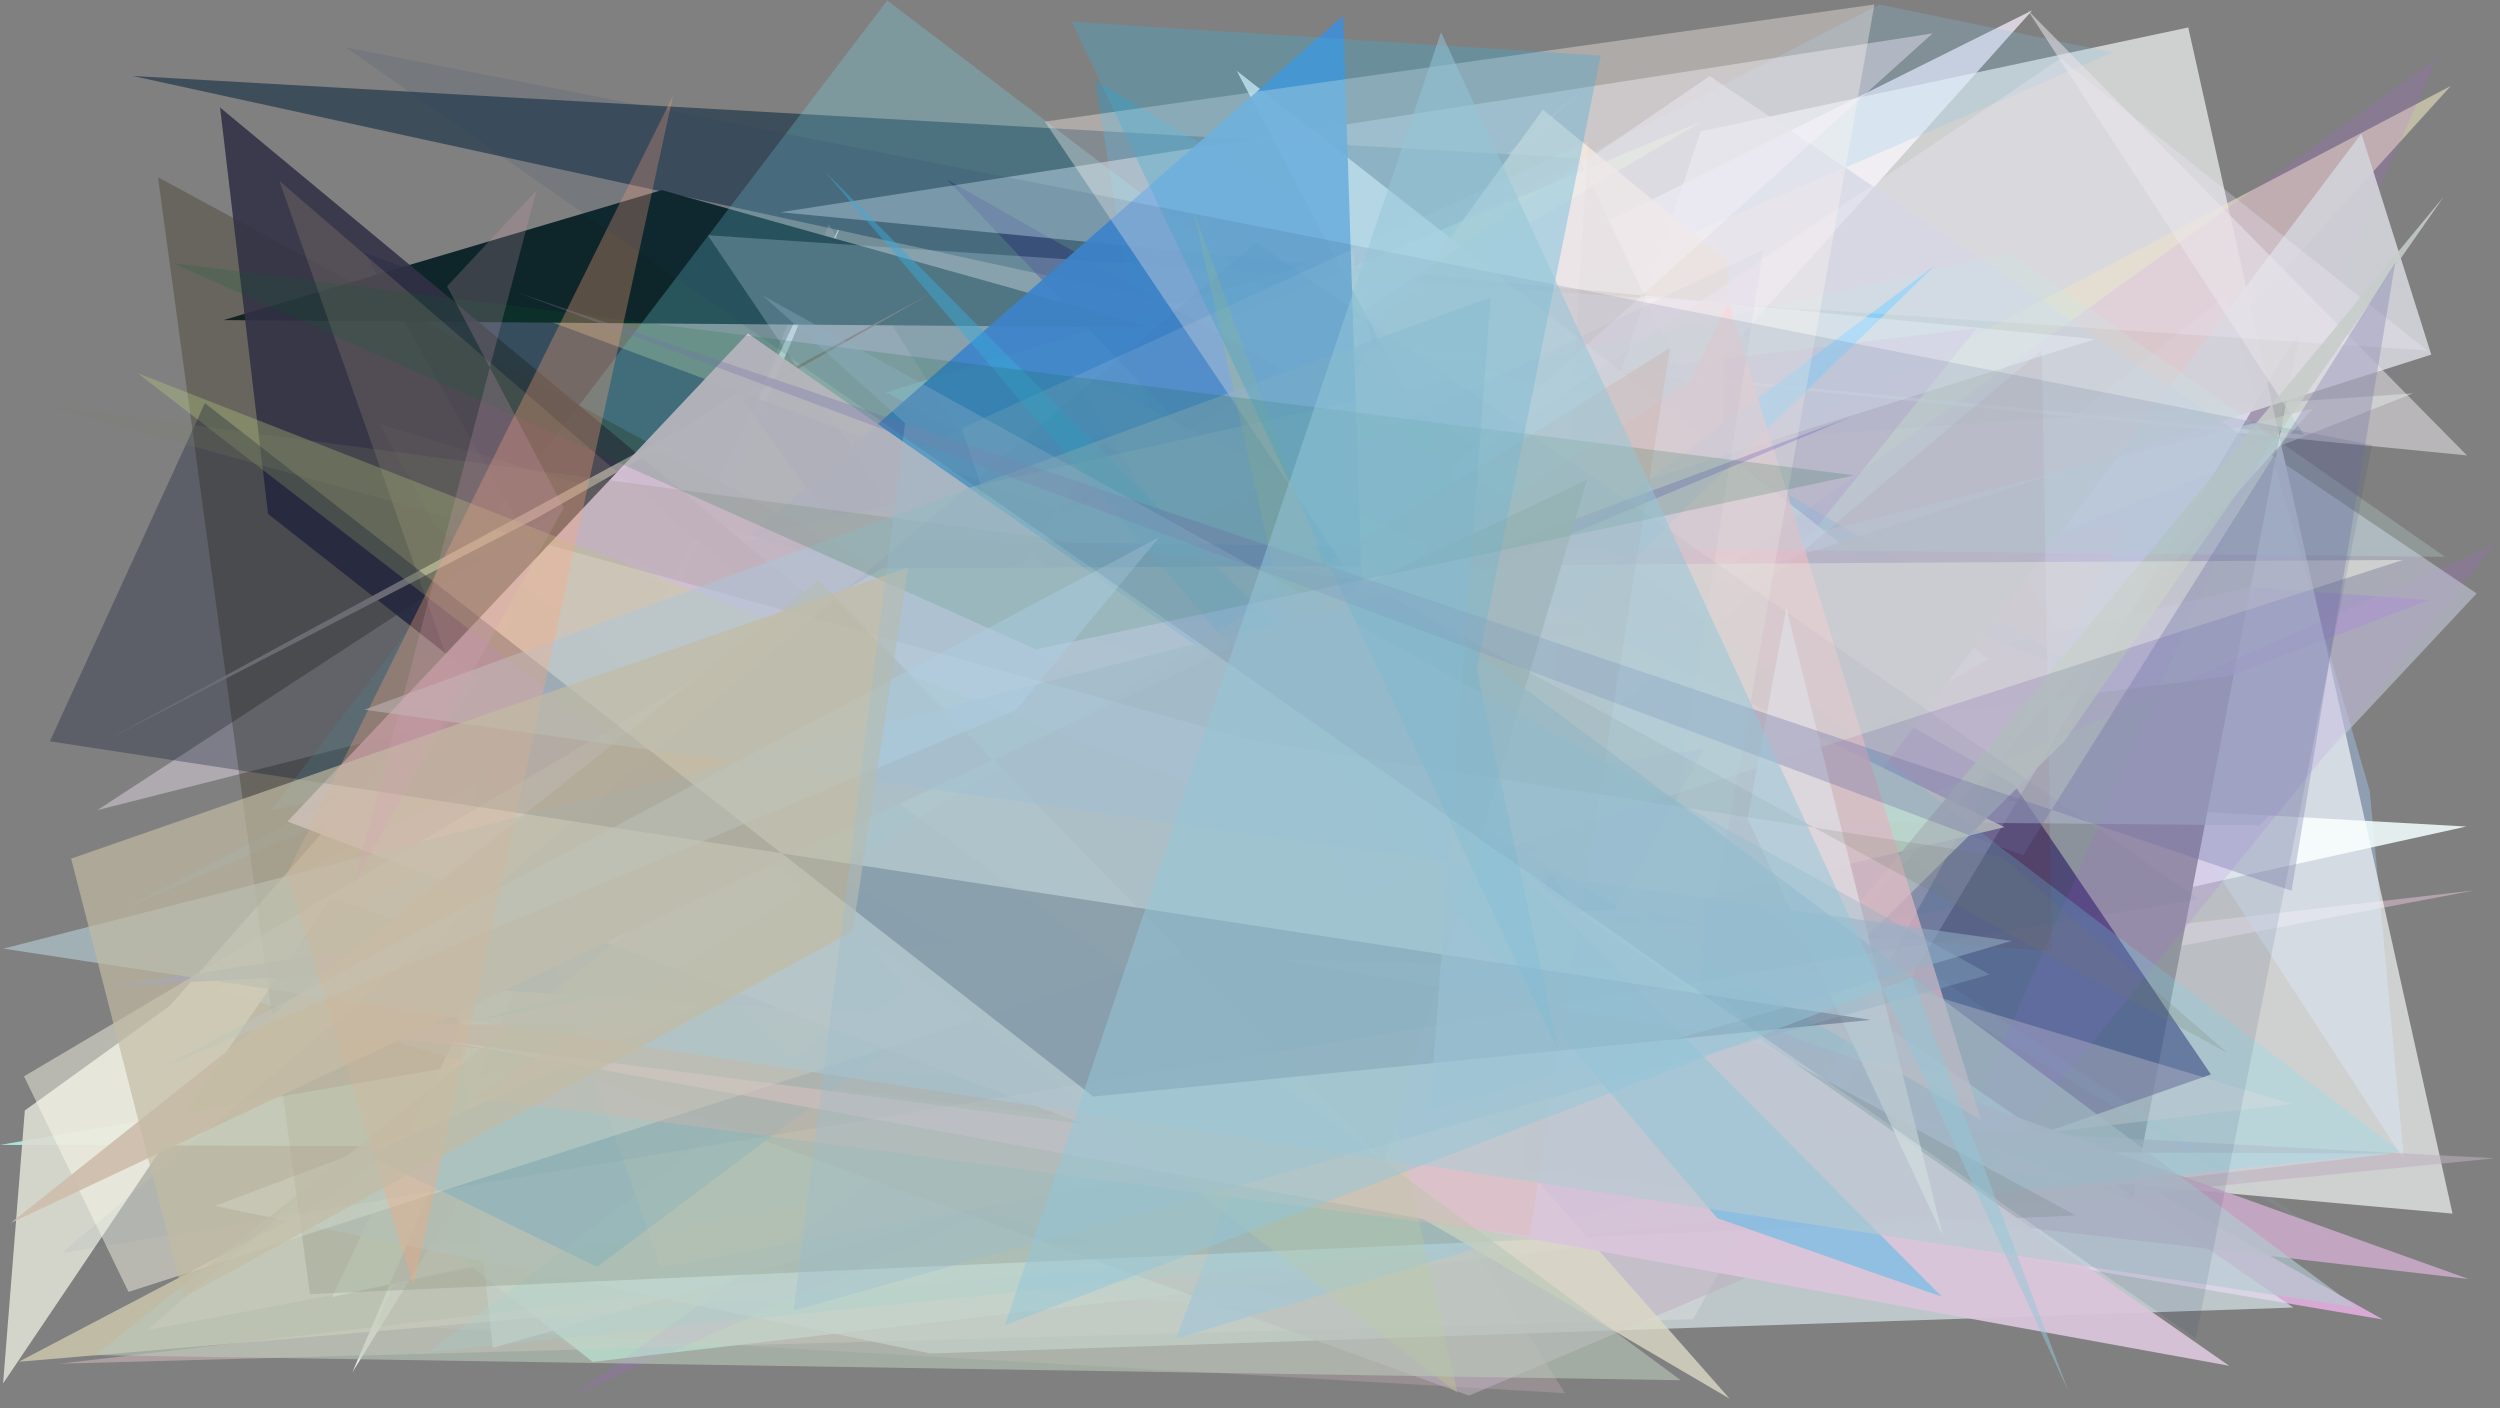 <?xml version="1.0" encoding="utf-8" standalone="no"?>
<!DOCTYPE svg PUBLIC "-//W3C//DTD SVG 1.1//EN"
  "http://www.w3.org/Graphics/SVG/1.1/DTD/svg11.dtd">
<svg xmlns:xlink="http://www.w3.org/1999/xlink" width="1022.4pt" height="576pt" viewBox="0 0 1022.4 576" xmlns="http://www.w3.org/2000/svg" version="1.1">
 <defs>
  <style type="text/css">*{stroke-linejoin: round; stroke-linecap: butt}</style>
 </defs>
 <g id="figure_1">
  <g id="patch_1">
   <path d="M 0 576 
L 1022.4 576 
L 1022.4 0 
L 0 0 
z
" style="fill: #ffffff"/>
  </g>
  <g id="axes_1">
   <g id="patch_2">
    <path d="M 0 576 
L 0 0 
L 1022.4 0 
L 1022.4 576 
z
" clip-path="url(#paf974d7ec3)" style="fill: #808080"/>
   </g>
   <g id="patch_3">
    <path d="M 1012.061 364.111 
L 177.279 460.094 
L 646.481 37.201 
L 60.168 543.926 
z
" clip-path="url(#paf974d7ec3)" style="fill: #f4cee4; fill-opacity: 0.452"/>
   </g>
   <g id="patch_4">
    <path d="M 806.735 203.188 
L 910.049 121.092 
L 969.124 323.409 
L 983.159 474.28 
z
" clip-path="url(#paf974d7ec3)" style="fill: #aaceff; fill-opacity: 0.384"/>
   </g>
   <g id="patch_5">
    <path d="M 698.303 332.327 
L 842.417 335.041 
L 692.339 277.773 
L 430.265 297.102 
z
" clip-path="url(#paf974d7ec3)" style="fill: #c2e379; fill-opacity: 0.801"/>
   </g>
   <g id="patch_6">
    <path d="M 618.327 338.716 
L 583.508 392.152 
L 142.074 398.769 
L 974.507 539.627 
z
" clip-path="url(#paf974d7ec3)" style="fill: #ffbcfa; fill-opacity: 0.686"/>
   </g>
   <g id="patch_7">
    <path d="M 1008.597 338.024 
L 306.616 298.541 
L 144.112 561.2 
L 346.63 85.751 
L 135.777 530.443 
z
" clip-path="url(#paf974d7ec3)" style="fill: #f4ffff; fill-opacity: 0.859"/>
   </g>
   <g id="patch_8">
    <path d="M 516.748 193.162 
L 986.786 160.879 
L 115.046 505.145 
z
" clip-path="url(#paf974d7ec3)" style="fill: #d9e5da; fill-opacity: 0.535"/>
   </g>
   <g id="patch_9">
    <path d="M 115.514 360.486 
L 831.137 4.2 
L 419.611 464.048 
z
" clip-path="url(#paf974d7ec3)" style="fill: #dfd9e4; fill-opacity: 0.921"/>
   </g>
   <g id="patch_10">
    <path d="M 521.723 127.489 
L 804.708 370.511 
L 604.054 405.733 
L 252.109 481.68 
L 241.707 302.56 
z
" clip-path="url(#paf974d7ec3)" style="fill: #95eff1; fill-opacity: 0.517"/>
   </g>
   <g id="patch_11">
    <path d="M 940.749 134.798 
L 872.016 491.021 
L 754.065 445.591 
z
" clip-path="url(#paf974d7ec3)" style="fill: #00000b"/>
   </g>
   <g id="patch_12">
    <path d="M 920.283 240.076 
L 993.331 245.404 
L 911.694 276.516 
L 584.323 318.013 
z
" clip-path="url(#paf974d7ec3)" style="fill: #784dae; fill-opacity: 0.601"/>
   </g>
   <g id="patch_13">
    <path d="M 978.075 471.735 
L 0.101 468.206 
L 826.228 325.616 
L 180.332 508.163 
L 242.356 556.942 
z
" clip-path="url(#paf974d7ec3)" style="fill: #b2faec; fill-opacity: 0.836"/>
   </g>
   <g id="patch_14">
    <path d="M 696.372 171.273 
L 645.937 64.728 
L 54.31 31.075 
z
" clip-path="url(#paf974d7ec3)" style="fill: #3e4d5a"/>
   </g>
   <g id="patch_15">
    <path d="M 552.795 538.613 
L 174.587 507.093 
L 366.708 243.64 
L 88.611 404.986 
z
" clip-path="url(#paf974d7ec3)" style="fill: #7fc6f7; fill-opacity: 0.542"/>
   </g>
   <g id="patch_16">
    <path d="M 362.245 160.45 
L 552.953 102.507 
L 634.172 478.128 
L 780.769 389.271 
z
" clip-path="url(#paf974d7ec3)" style="fill: #83c8bb; fill-opacity: 0.933"/>
   </g>
   <g id="patch_17">
    <path d="M 695.499 53.694 
L 894.909 11.225 
L 1002.992 496.318 
L 561.559 456.5 
z
" clip-path="url(#paf974d7ec3)" style="fill: #fdffff; fill-opacity: 0.632"/>
   </g>
   <g id="patch_18">
    <path d="M 1002.274 35.156 
L 7.645 556.908 
L 572.807 508.647 
z
" clip-path="url(#paf974d7ec3)" style="fill: #e7debc; fill-opacity: 0.625"/>
   </g>
   <g id="patch_19">
    <path d="M 333.074 191.971 
L 511.731 503.5 
L 808.344 134.196 
z
" clip-path="url(#paf974d7ec3)" style="fill: #c57fc0; fill-opacity: 0.583"/>
   </g>
   <g id="patch_20">
    <path d="M 346.562 257.179 
L 696.006 49.601 
L 233.517 242.473 
L 653.291 271.823 
z
" clip-path="url(#paf974d7ec3)" style="fill: #ddff7e; fill-opacity: 0.602"/>
   </g>
   <g id="patch_21">
    <path d="M 860.415 279.22 
L 447.936 32.904 
L 512.179 446.356 
L 587.377 172.786 
z
" clip-path="url(#paf974d7ec3)" style="fill: #00aaef; fill-opacity: 0.268"/>
   </g>
   <g id="patch_22">
    <path d="M 776.31 484.116 
L 387.271 73.423 
L 823.58 320.748 
L 904.175 439.4 
z
" clip-path="url(#paf974d7ec3)" style="fill: #190052; fill-opacity: 0.53"/>
   </g>
   <g id="patch_23">
    <path d="M 768.6 1.844 
L 864.07 21.418 
L 49.376 372.232 
z
" clip-path="url(#paf974d7ec3)" style="fill: #84c6e9; fill-opacity: 0.22"/>
   </g>
   <g id="patch_24">
    <path d="M 181.366 358.548 
L 945.92 167.037 
L 740.785 395.478 
L 201.5 551.247 
z
" clip-path="url(#paf974d7ec3)" style="fill: #e2ffff; fill-opacity: 0.519"/>
   </g>
   <g id="patch_25">
    <path d="M 338.925 91.823 
L 154.076 541.665 
L 640.014 569.757 
z
" clip-path="url(#paf974d7ec3)" style="fill: #d9bbc7; fill-opacity: 0.253"/>
   </g>
   <g id="patch_26">
    <path d="M 692.442 539.517 
L 24.338 557.691 
L 937.359 451.5 
L 397.666 288.577 
L 871.259 213.481 
z
" clip-path="url(#paf974d7ec3)" style="fill: #ffd6d8; fill-opacity: 0.359"/>
   </g>
   <g id="patch_27">
    <path d="M 192.716 417.945 
L 519.89 328.625 
L 450.514 365.717 
z
" clip-path="url(#paf974d7ec3)" style="fill: #00dce5; fill-opacity: 0.906"/>
   </g>
   <g id="patch_28">
    <path d="M 674.961 348.975 
L 505.777 28.954 
L 813.151 269.583 
z
" clip-path="url(#paf974d7ec3)" style="fill: #ffffff; fill-opacity: 0.811"/>
   </g>
   <g id="patch_29">
    <path d="M 775.46 525.573 
L 1020.577 222.462 
L 233.876 570.923 
L 996.61 23.775 
z
" clip-path="url(#paf974d7ec3)" style="fill: #bc55ff; fill-opacity: 0.136"/>
   </g>
   <g id="patch_30">
    <path d="M 753.832 242.25 
L 87.791 493.193 
L 380.427 553.506 
L 937.903 534.734 
L 641.927 330.642 
z
" clip-path="url(#paf974d7ec3)" style="fill: #ddeaee; fill-opacity: 0.662"/>
   </g>
   <g id="patch_31">
    <path d="M 311.228 388.277 
L 149.186 103.406 
L 714.565 313.156 
L 450.924 181.586 
z
" clip-path="url(#paf974d7ec3)" style="fill: #132456; fill-opacity: 0.597"/>
   </g>
   <g id="patch_32">
    <path d="M 69.391 411.362 
L 222.489 237.536 
L 1.266 565.762 
L 10.152 454.13 
z
" clip-path="url(#paf974d7ec3)" style="fill: #dadbd0; fill-opacity: 0.917"/>
   </g>
   <g id="patch_33">
    <path d="M 965.715 54.626 
L 994.295 145.017 
L 646.901 255.409 
L 672.187 443.87 
z
" clip-path="url(#paf974d7ec3)" style="fill: #d2d2d9; fill-opacity: 0.928"/>
   </g>
   <g id="patch_34">
    <path d="M 422.669 333.505 
L 692.415 487.977 
L 706.996 107.298 
L 630.966 44.8 
z
" clip-path="url(#paf974d7ec3)" style="fill: #fee2c1; fill-opacity: 0.704"/>
   </g>
   <g id="patch_35">
    <path d="M 365.691 248.772 
L 39.784 331.321 
L 301.571 160.613 
z
" clip-path="url(#paf974d7ec3)" style="fill: #ccc5cd; fill-opacity: 0.603"/>
   </g>
   <g id="patch_36">
    <path d="M 426.859 129.134 
L 942.249 177.803 
L 829.154 4.053 
L 1008.878 186.251 
z
" clip-path="url(#paf974d7ec3)" style="fill: #e6e4e6; fill-opacity: 0.546"/>
   </g>
   <g id="patch_37">
    <path d="M 785.799 49.681 
L 386.315 363.47 
L 997.629 490.095 
L 640.517 362.328 
L 972.783 291.666 
L 785.799 49.681 
z
" clip-path="url(#paf974d7ec3)" style="fill: none"/>
   </g>
   <g id="patch_38">
    <path d="M 111.183 418.936 
L 720.722 419.478 
L 1009.529 523.059 
z
" clip-path="url(#paf974d7ec3)" style="fill: #caa9c8; fill-opacity: 0.891"/>
   </g>
   <g id="patch_39">
    <path d="M 565.547 370.131 
L 839.197 388.919 
L 835.024 143.151 
z
" clip-path="url(#paf974d7ec3)" style="fill: #880000; fill-opacity: 0.122"/>
   </g>
   <g id="patch_40">
    <path d="M 470.946 133.902 
L 91.401 130.909 
L 270.657 77.734 
z
" clip-path="url(#paf974d7ec3)" style="fill: #0e262a"/>
   </g>
   <g id="patch_41">
    <path d="M 699.19 31.103 
L 1012.847 242.717 
L 924.114 337.538 
L 259.233 331.492 
z
" clip-path="url(#paf974d7ec3)" style="fill: #cacfe0; fill-opacity: 0.547"/>
   </g>
   <g id="patch_42">
    <path d="M 1020.207 473.689 
L 770.384 498.575 
L 600.763 570.769 
L 212.407 430.367 
z
" clip-path="url(#paf974d7ec3)" style="fill: #bfb2c1; fill-opacity: 0.559"/>
   </g>
   <g id="patch_43">
    <path d="M 790.97 108.849 
L 244.169 518.124 
L 150.097 472.283 
L 646.315 250.028 
z
" clip-path="url(#paf974d7ec3)" style="fill: #67c4ff; fill-opacity: 0.838"/>
   </g>
   <g id="patch_44">
    <path d="M 992.722 143.365 
L 842.552 23.985 
L 313.829 380.471 
L 521.371 439.446 
L 289.446 96.204 
z
" clip-path="url(#paf974d7ec3)" style="fill: #f5eefc; fill-opacity: 0.271"/>
   </g>
   <g id="patch_45">
    <path d="M 437.859 151.647 
L 585.051 393.989 
L 819.769 338.272 
z
" clip-path="url(#paf974d7ec3)" style="fill: #ffffda; fill-opacity: 0.808"/>
   </g>
   <g id="patch_46">
    <path d="M 773 286.842 
L 933.207 479.438 
L 987.975 424.015 
L 773 286.842 
z
" clip-path="url(#paf974d7ec3)" style="fill: none"/>
   </g>
   <g id="patch_47">
    <path d="M 230.587 216.058 
L 680.264 471.259 
L 357.03 273.645 
z
" clip-path="url(#paf974d7ec3)" style="fill: #f0aaaf; fill-opacity: 0.803"/>
   </g>
   <g id="patch_48">
    <path d="M 681.017 310.933 
L 8.45 390.122 
L 904.736 462.794 
L 681.017 310.933 
z
" clip-path="url(#paf974d7ec3)" style="fill: none"/>
   </g>
   <g id="patch_49">
    <path d="M 559.288 336.455 
L 481 547.384 
L 731.856 472.087 
z
" clip-path="url(#paf974d7ec3)" style="fill: #8bc7ff; fill-opacity: 0.775"/>
   </g>
   <g id="patch_50">
    <path d="M 317.872 247.221 
L 518.202 242.433 
L 731.903 264.518 
z
" clip-path="url(#paf974d7ec3)" style="fill: #d1be9e; fill-opacity: 0.633"/>
   </g>
   <g id="patch_51">
    <path d="M 856.917 138.697 
L 229.919 334.93 
L 323.95 434.063 
L 790.346 13.65 
L 319.279 86.796 
z
" clip-path="url(#paf974d7ec3)" style="fill: #f6f1ff; fill-opacity: 0.412"/>
   </g>
   <g id="patch_52">
    <path d="M 46.186 403.15 
L 660.624 372.165 
L 696.818 306.182 
z
" clip-path="url(#paf974d7ec3)" style="fill: #7681c0"/>
   </g>
   <g id="patch_53">
    <path d="M 178.692 403.368 
L 213.306 227.9 
L 382.224 416.367 
z
" clip-path="url(#paf974d7ec3)" style="fill: #2d70f3; fill-opacity: 0.91"/>
   </g>
   <g id="patch_54">
    <path d="M 981.939 471.087 
L 362.843 0.188 
L 110.722 331.486 
L 605.65 225.455 
L 175.586 552.798 
z
" clip-path="url(#paf974d7ec3)" style="fill: #78e8f9; fill-opacity: 0.243"/>
   </g>
   <g id="patch_55">
    <path d="M 292.92 231.366 
L 563.01 430.76 
L 549.307 6.498 
z
" clip-path="url(#paf974d7ec3)" style="fill: #418dd7; fill-opacity: 0.915"/>
   </g>
   <g id="patch_56">
    <path d="M 155.481 173.569 
L 657.565 324.14 
L 554.154 472.495 
L 178.255 215.668 
z
" clip-path="url(#paf974d7ec3)" style="fill: #dfeddc; fill-opacity: 0.413"/>
   </g>
   <g id="patch_57">
    <path d="M 569.496 356.531 
L 510.086 488.873 
L 575.608 123.29 
z
" clip-path="url(#paf974d7ec3)" style="fill: #d7e3b7; fill-opacity: 0.038"/>
   </g>
   <g id="patch_58">
    <path d="M 683.109 462.647 
L 844.223 303.164 
L 999.487 80.304 
z
" clip-path="url(#paf974d7ec3)" style="fill: #c6ccc9; fill-opacity: 0.855"/>
   </g>
   <g id="patch_59">
    <path d="M 502.622 277.334 
L 691.325 156.016 
L 706.816 123.62 
L 810.144 458.12 
z
" clip-path="url(#paf974d7ec3)" style="fill: #ffccd0; fill-opacity: 0.73"/>
   </g>
   <g id="patch_60">
    <path d="M 649.458 57.895 
L 622.15 498.035 
L 493.449 474.982 
L 393.37 175.112 
z
" clip-path="url(#paf974d7ec3)" style="fill: #ffffff; fill-opacity: 0.129"/>
   </g>
   <g id="patch_61">
    <path d="M 64.615 72.483 
L 848.881 497.062 
L 126.756 529.225 
z
" clip-path="url(#paf974d7ec3)" style="fill: #241e00; fill-opacity: 0.265"/>
   </g>
   <g id="patch_62">
    <path d="M 89.999 43.975 
L 109.634 210.224 
L 326.566 380.529 
L 605.03 471.412 
z
" clip-path="url(#paf974d7ec3)" style="fill: #323146; fill-opacity: 0.88"/>
   </g>
   <g id="patch_63">
    <path d="M 219.437 211.891 
L 380.045 120.332 
L 41.894 303.556 
z
" clip-path="url(#paf974d7ec3)" style="fill: #969493; fill-opacity: 0.959"/>
   </g>
   <g id="patch_64">
    <path d="M 999.943 227.729 
L 821.858 103.61 
L 301.563 220.652 
z
" clip-path="url(#paf974d7ec3)" style="fill: #c3e9e5; fill-opacity: 0.236"/>
   </g>
   <g id="patch_65">
    <path d="M 565.821 463.232 
L 114.267 73.999 
L 270.312 518.273 
z
" clip-path="url(#paf974d7ec3)" style="fill: #dcc29a; fill-opacity: 0.16"/>
   </g>
   <g id="patch_66">
    <path d="M 255.107 306.765 
L 466.139 298.563 
L 707.373 572.021 
z
" clip-path="url(#paf974d7ec3)" style="fill: #dddbc7; fill-opacity: 0.782"/>
   </g>
   <g id="patch_67">
    <path d="M 680.648 360.989 
L 721.08 102.079 
L 341.266 283.203 
z
" clip-path="url(#paf974d7ec3)" style="fill: #8f81b2; fill-opacity: 0.097"/>
   </g>
   <g id="patch_68">
    <path d="M 427.295 49.722 
L 688.985 438.389 
L 766.585 1.823 
z
" clip-path="url(#paf974d7ec3)" style="fill: #fff6f2; fill-opacity: 0.358"/>
   </g>
   <g id="patch_69">
    <path d="M 141.318 427.75 
L 154.189 393.634 
L 757.46 170.353 
z
" clip-path="url(#paf974d7ec3)" style="fill: #3007c2; fill-opacity: 0.179"/>
   </g>
   <g id="patch_70">
    <path d="M 443.135 459.693 
L 182.642 425.905 
L 911.622 558.546 
L 305.849 136.379 
L 117.579 335.952 
z
" clip-path="url(#paf974d7ec3)" style="fill: #dbc5db; fill-opacity: 0.932"/>
   </g>
   <g id="patch_71">
    <path d="M 360.651 232.452 
L 9.827 440.175 
L 52.546 528.338 
L 982.727 228.995 
z
" clip-path="url(#paf974d7ec3)" style="fill: #feffef; fill-opacity: 0.441"/>
   </g>
   <g id="patch_72">
    <path d="M 488.082 86.127 
L 596.052 569.722 
L 56.319 152.626 
L 588.748 360.752 
z
" clip-path="url(#paf974d7ec3)" style="fill: #c4d67e; fill-opacity: 0.309"/>
   </g>
   <g id="patch_73">
    <path d="M 702.305 498.161 
L 794.117 530.285 
L 337.164 69.96 
z
" clip-path="url(#paf974d7ec3)" style="fill: #3ebaea; fill-opacity: 0.465"/>
   </g>
   <g id="patch_74">
    <path d="M 344.604 311.443 
L 687.356 564.455 
L 38.96 554.184 
z
" clip-path="url(#paf974d7ec3)" style="fill: #b8c6b8; fill-opacity: 0.625"/>
   </g>
   <g id="patch_75">
    <path d="M 682.986 142.233 
L 193.314 448.734 
L 625.561 505.532 
z
" clip-path="url(#paf974d7ec3)" style="fill: #dfb9a9; fill-opacity: 0.32"/>
   </g>
   <g id="patch_76">
    <path d="M 794.567 505.425 
L 730.54 248.623 
L 714.733 334.821 
z
" clip-path="url(#paf974d7ec3)" style="fill: #fff7f5; fill-opacity: 0.84"/>
   </g>
   <g id="patch_77">
    <path d="M 648.993 196.311 
L 566.054 474.895 
L 334.719 237.443 
L 4.47 500.091 
z
" clip-path="url(#paf974d7ec3)" style="fill: #cebead; fill-opacity: 0.947"/>
   </g>
   <g id="patch_78">
    <path d="M 963.686 534.724 
L 570.874 242.281 
L 1.358 387.949 
z
" clip-path="url(#paf974d7ec3)" style="fill: #b3cad1; fill-opacity: 0.646"/>
   </g>
   <g id="patch_79">
    <path d="M 83.789 164.867 
L 447.116 448.458 
L 765.05 417.104 
L 20.397 303.171 
z
" clip-path="url(#paf974d7ec3)" style="fill: #000b2c; fill-opacity: 0.282"/>
   </g>
   <g id="patch_80">
    <path d="M 910.955 430.632 
L 818.692 350.306 
L 514.448 303.284 
L 18.992 165.901 
L 556.336 237.21 
z
" clip-path="url(#paf974d7ec3)" style="fill: #7e8468; fill-opacity: 0.187"/>
   </g>
   <g id="patch_81">
    <path d="M 822.577 384.819 
L 148.968 290.244 
L 609.649 121.532 
L 584.728 454.484 
z
" clip-path="url(#paf974d7ec3)" style="fill: #aac6d9; fill-opacity: 0.499"/>
   </g>
   <g id="patch_82">
    <path d="M 70.566 107.562 
L 423.664 265.595 
L 758.295 194.388 
z
" clip-path="url(#paf974d7ec3)" style="fill: #006329; fill-opacity: 0.167"/>
   </g>
   <g id="patch_83">
    <path d="M 25.322 512.43 
L 513.76 99.175 
L 899.113 367.668 
z
" clip-path="url(#paf974d7ec3)" style="fill: #1a3e85; fill-opacity: 0.036"/>
   </g>
   <g id="patch_84">
    <path d="M 702.068 353.538 
L 796.373 439.343 
L 521.875 392.259 
L 792.401 399.751 
L 964.147 513.473 
z
" clip-path="url(#paf974d7ec3)" style="fill: #95e1ff; fill-opacity: 0.059"/>
   </g>
   <g id="patch_85">
    <path d="M 603.294 179.665 
L 597.952 78.346 
L 338.007 209.091 
L 603.294 179.665 
z
" clip-path="url(#paf974d7ec3)" style="fill: none"/>
   </g>
   <g id="patch_86">
    <path d="M 64.602 437.391 
L 474.077 219.679 
L 415.529 290.374 
z
" clip-path="url(#paf974d7ec3)" style="fill: #b6d9ef; fill-opacity: 0.429"/>
   </g>
   <g id="patch_87">
    <path d="M 637.464 430.053 
L 603.955 273.779 
L 654.6 22.754 
L 438.347 8.892 
z
" clip-path="url(#paf974d7ec3)" style="fill: #44abd2; fill-opacity: 0.335"/>
   </g>
   <g id="patch_88">
    <path d="M 937.164 364.275 
L 979.58 107.24 
L 827.335 349.787 
L 211.285 119.551 
z
" clip-path="url(#paf974d7ec3)" style="fill: #7573a8; fill-opacity: 0.321"/>
   </g>
   <g id="patch_89">
    <path d="M 117.339 357.317 
L 275.216 39.233 
L 169.141 525.949 
z
" clip-path="url(#paf974d7ec3)" style="fill: #fca77f; fill-opacity: 0.321"/>
   </g>
   <g id="patch_90">
    <path d="M 371.39 232.061 
L 29.096 351.139 
L 75.13 530.525 
L 348.705 380.809 
z
" clip-path="url(#paf974d7ec3)" style="fill: #c3bba3; fill-opacity: 0.674"/>
   </g>
   <g id="patch_91">
    <path d="M 813.683 398.527 
L 324.543 535.948 
L 370.136 173.061 
L 311.82 120.807 
z
" clip-path="url(#paf974d7ec3)" style="fill: #9abdd0; fill-opacity: 0.347"/>
   </g>
   <g id="patch_92">
    <path d="M 230.538 207.711 
L 182.846 117.08 
L 219.378 77.902 
L 144.681 361.501 
z
" clip-path="url(#paf974d7ec3)" style="fill: #d9a3b7; fill-opacity: 0.219"/>
   </g>
   <g id="patch_93">
    <path d="M 897.972 547.4 
L 970.103 181.99 
L 141.389 19.381 
z
" clip-path="url(#paf974d7ec3)" style="fill: #203e65; fill-opacity: 0.112"/>
   </g>
   <g id="patch_94">
    <path d="M 410.98 541.945 
L 781.993 399.702 
L 845.898 568.994 
L 589.323 13.157 
z
" clip-path="url(#paf974d7ec3)" style="fill: #93c6d7; fill-opacity: 0.51"/>
   </g>
  </g>
 </g>
 <defs>
  <clipPath id="paf974d7ec3">
   <rect x="0" y="0" width="1022.4" height="576"/>
  </clipPath>
 </defs>
</svg>
